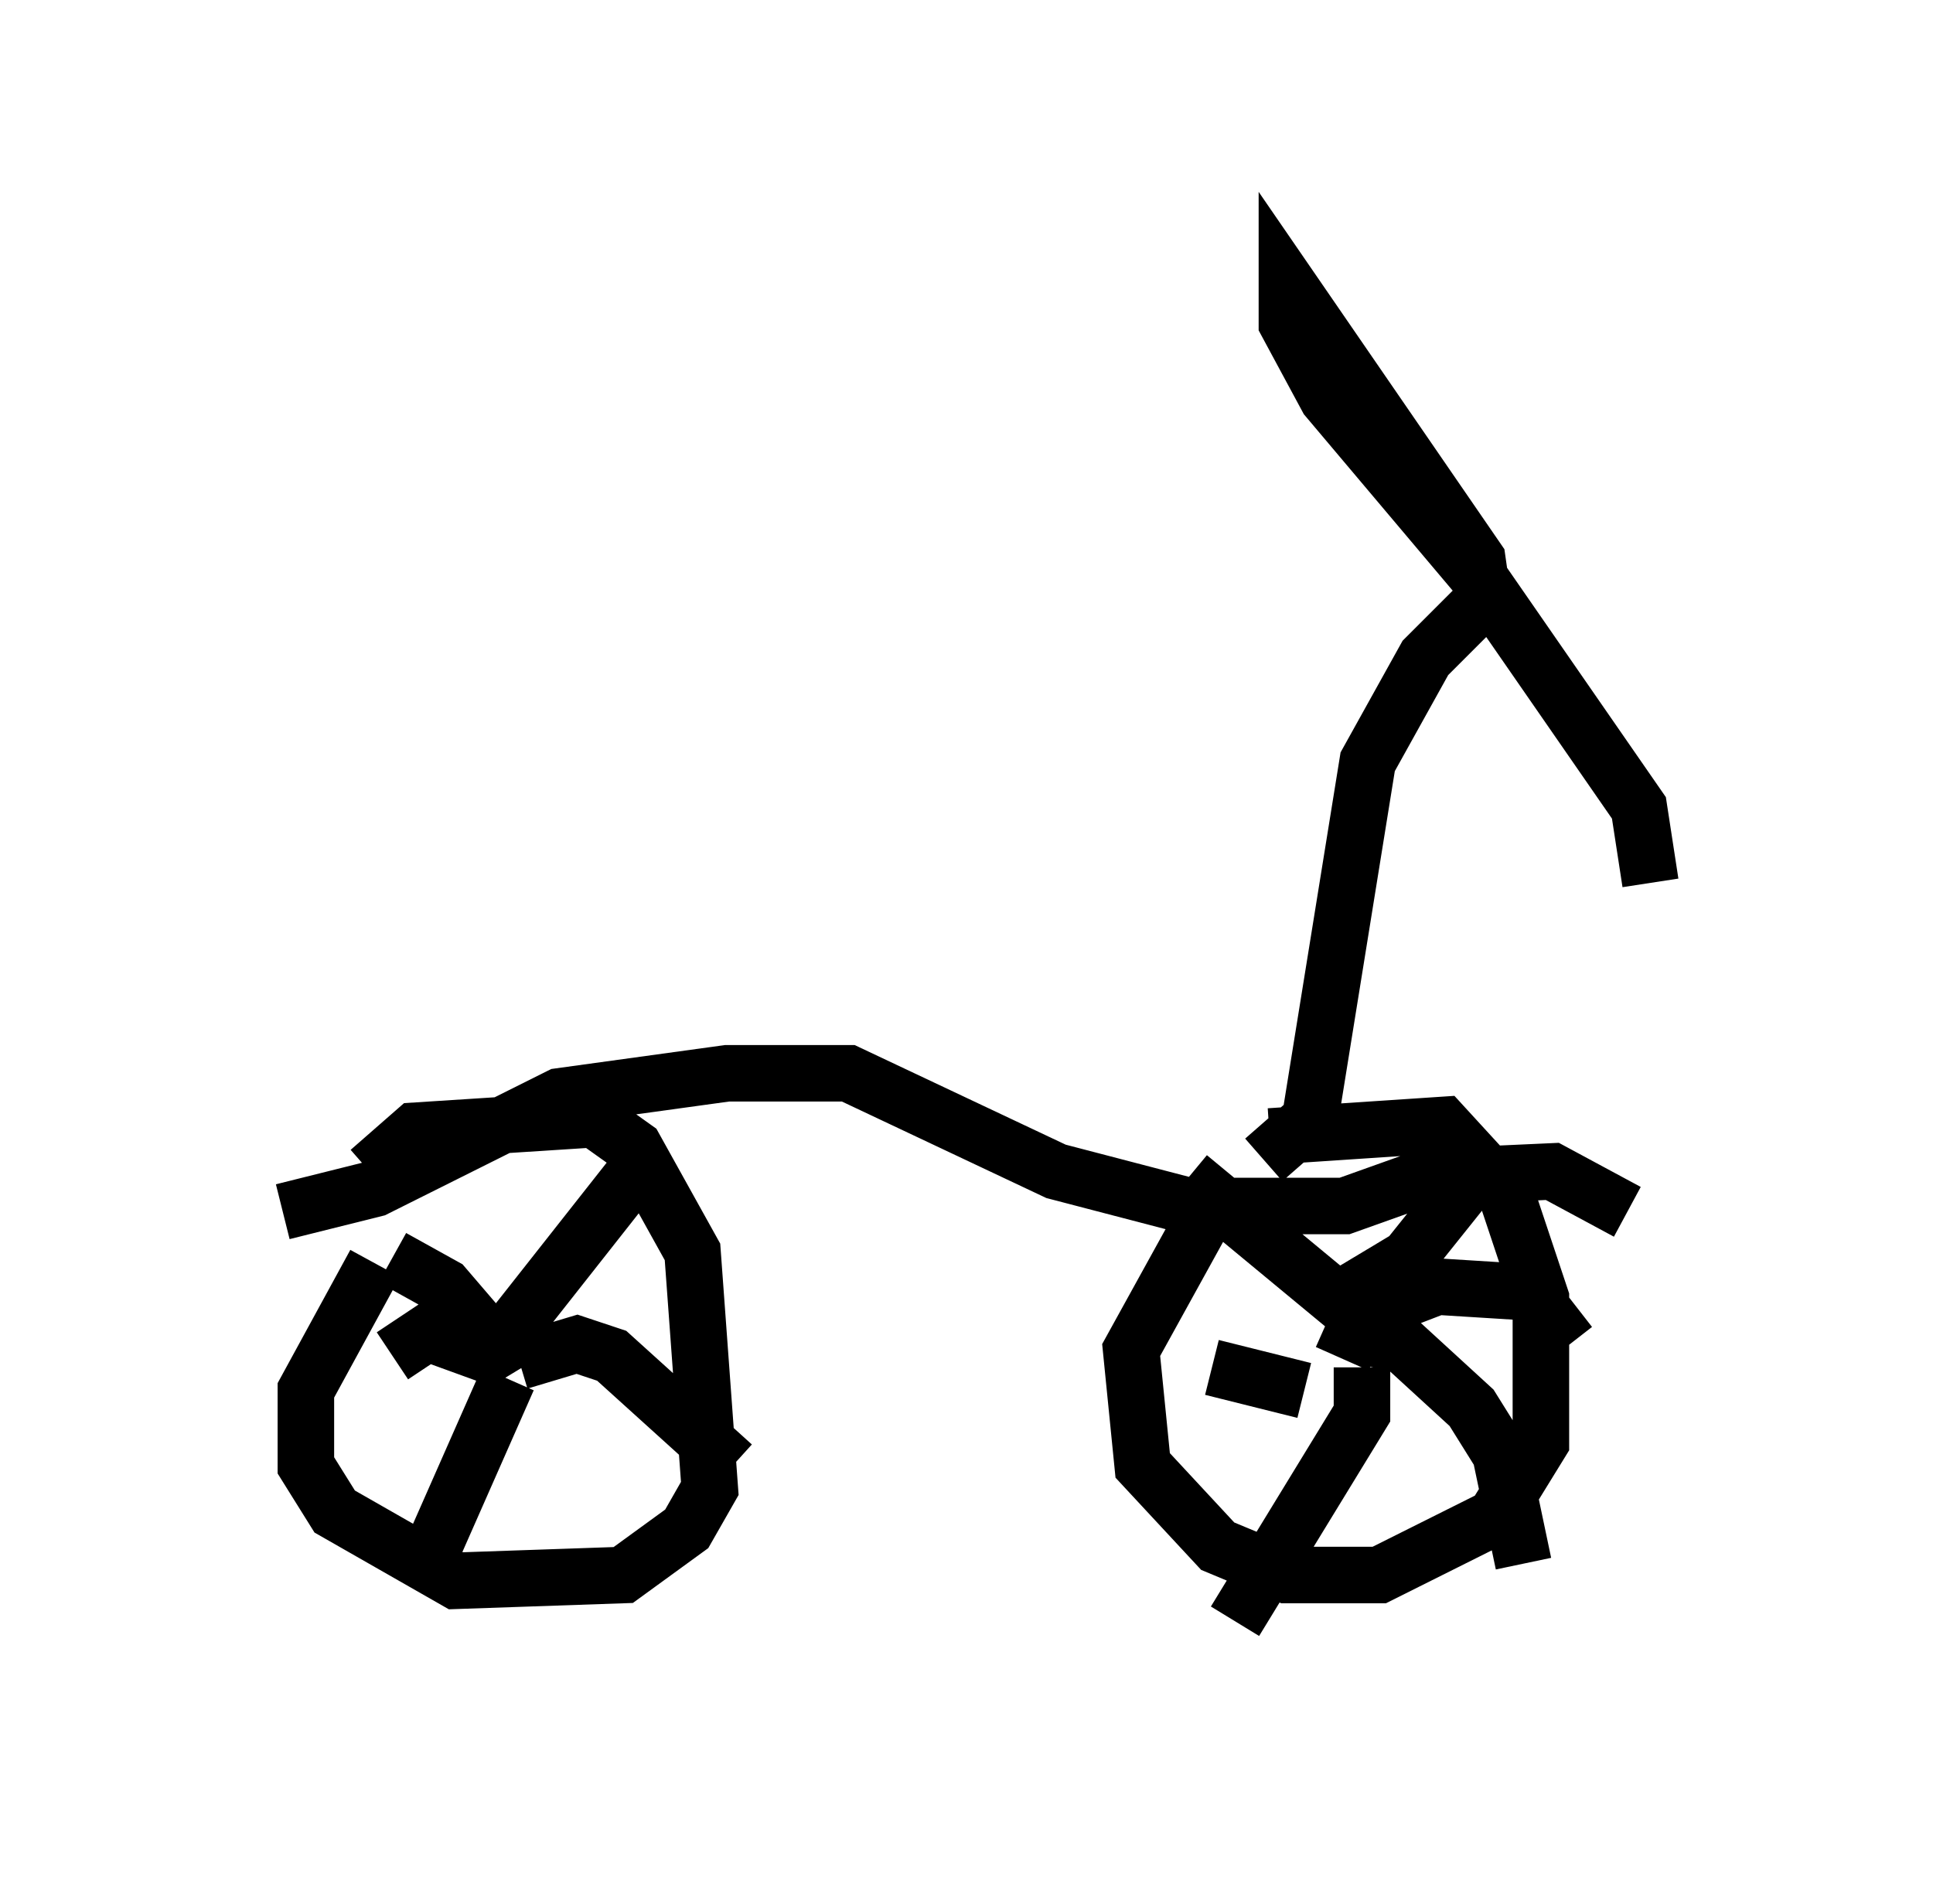 <?xml version="1.0" encoding="utf-8" ?>
<svg baseProfile="full" height="33.684" version="1.1" width="34.194" xmlns="http://www.w3.org/2000/svg" xmlns:ev="http://www.w3.org/2001/xml-events" xmlns:xlink="http://www.w3.org/1999/xlink"><defs /><rect fill="white" height="33.684" width="34.194" x="0" y="0" /><path d="M5.919, 22.559 m0.613, -1.838 l0.817, -0.715 3.165, -0.204 l0.715, 0.51 1.021, 1.838 l0.306, 4.185 -0.408, 0.715 l-1.123, 0.817 -2.96, 0.102 l-2.144, -1.225 -0.51, -0.817 l0.0, -1.327 1.225, -2.246 m15.823, -2.246 l3.063, -0.204 1.123, 1.225 l0.613, 1.838 0.0, 2.552 l-0.817, 1.327 -2.042, 1.021 l-1.633, 0.0 -1.225, -0.51 l-1.327, -1.429 -0.204, -2.042 l1.633, -2.96 m-12.761, 2.756 l0.204, 0.51 -1.225, -1.429 l-0.919, -0.51 m1.735, 1.735 l2.654, -3.369 m-2.144, 3.471 l1.021, -0.306 0.613, 0.204 l2.144, 1.94 m-3.981, -1.531 l-1.531, 3.471 m1.225, -3.879 l-1.123, -0.408 -0.613, 0.408 m16.538, -0.613 l0.919, 0.408 -0.408, -0.51 l-2.96, -2.45 m2.348, 2.348 l1.531, -0.919 1.225, -1.531 m-2.042, 2.552 l1.327, -0.51 1.633, 0.102 l0.715, 0.919 m-3.675, 0.408 l0.0, 0.817 -2.246, 3.675 m1.225, -4.083 l-1.633, -0.408 m2.858, -0.51 l0.51, 0.102 1.225, 1.123 l0.51, 0.817 0.408, 1.94 m-21.948, -6.227 l1.633, -0.408 3.267, -1.633 l2.96, -0.408 2.144, 0.0 l3.675, 1.735 2.348, 0.613 l2.756, 0.0 1.429, -0.51 l2.246, -0.102 1.327, 0.715 m-6.431, -0.919 l0.817, -0.715 1.021, -6.329 l1.021, -1.838 1.021, -1.021 l-0.102, -0.715 -3.369, -4.9 l0.0, 0.715 0.715, 1.327 l2.756, 3.267 2.756, 3.981 l0.204, 1.327 " fill="none" stroke="black" stroke-width="1" /></svg>